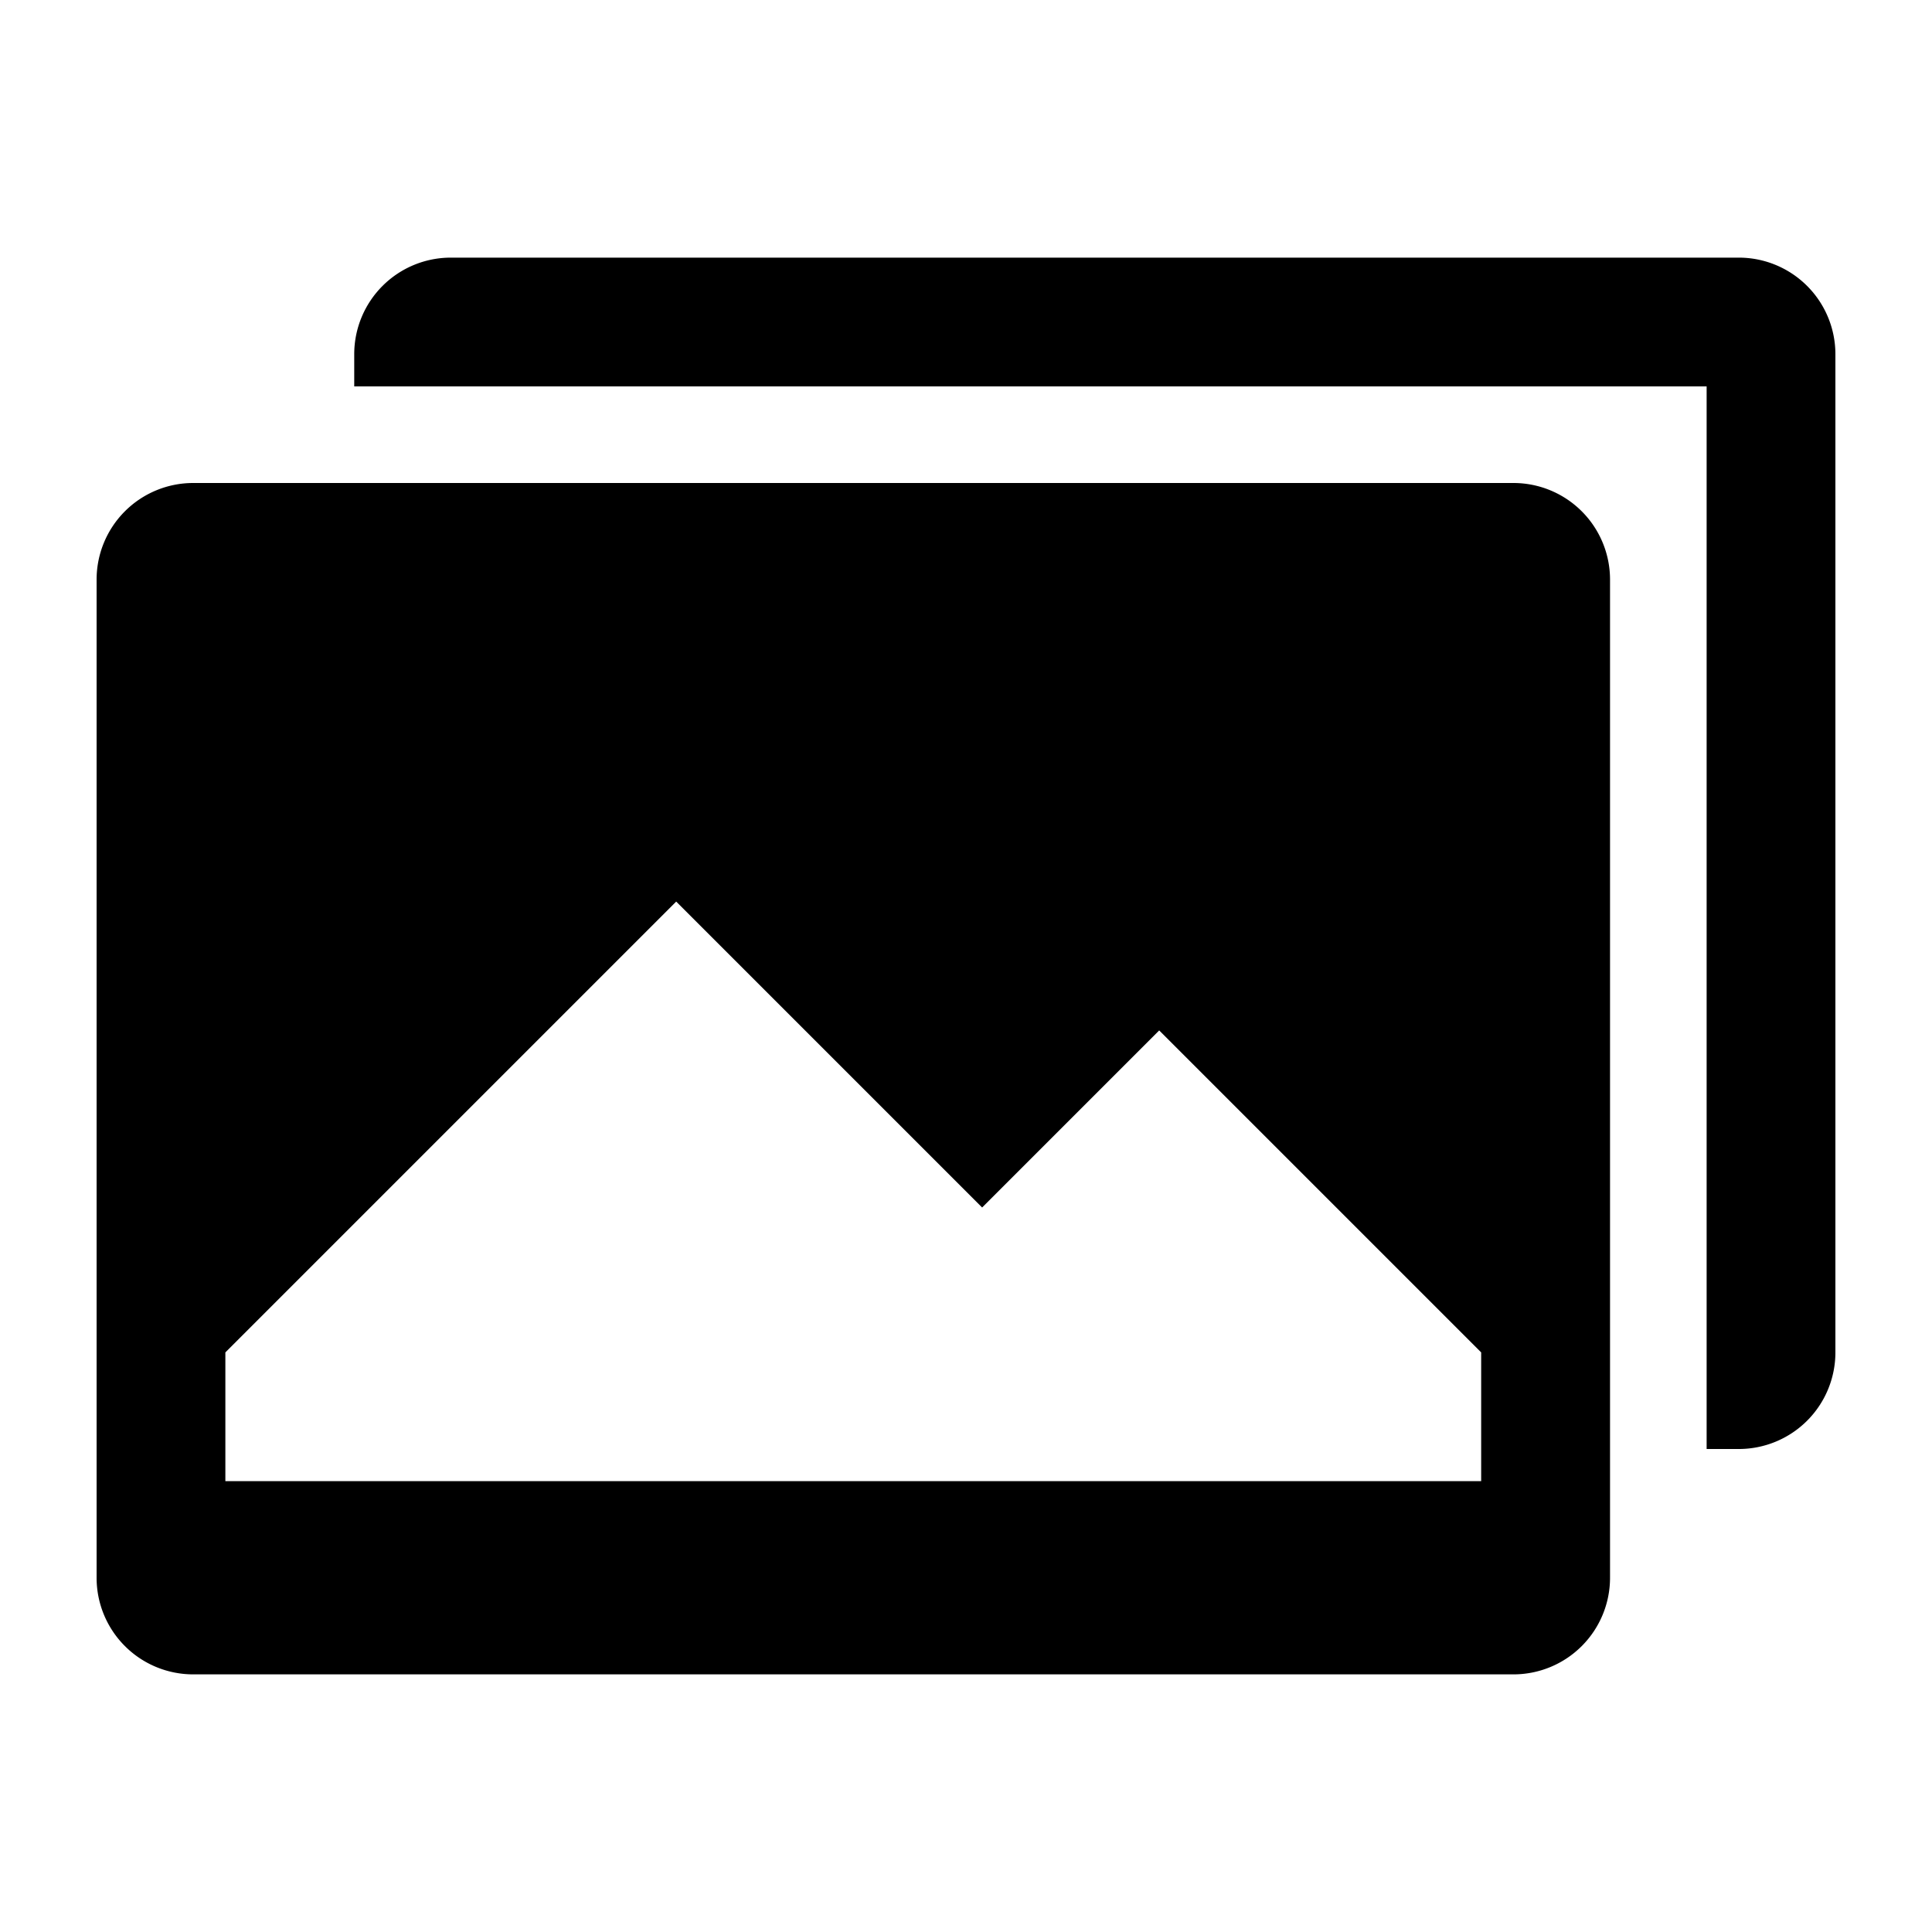 <svg xmlns="http://www.w3.org/2000/svg" viewBox="0 0 20 20" fill="currentColor" aria-hidden="true">
  <path d="M17.667 15H18a1 1 0 001-1V3.667a1 1 0 00-1-1H4.667a1 1 0 00-1 1V4h14v11z"/>
  <path d="M15.667 5H2a1 1 0 00-1 1v10.333a1 1 0 001 1h13.667a1 1 0 001-1V6a1 1 0 00-1-1zm-.334 10.333h-13V14L7 9.333l3.167 3.167L12 10.667 15.333 14v1.333z"/>
</svg>
